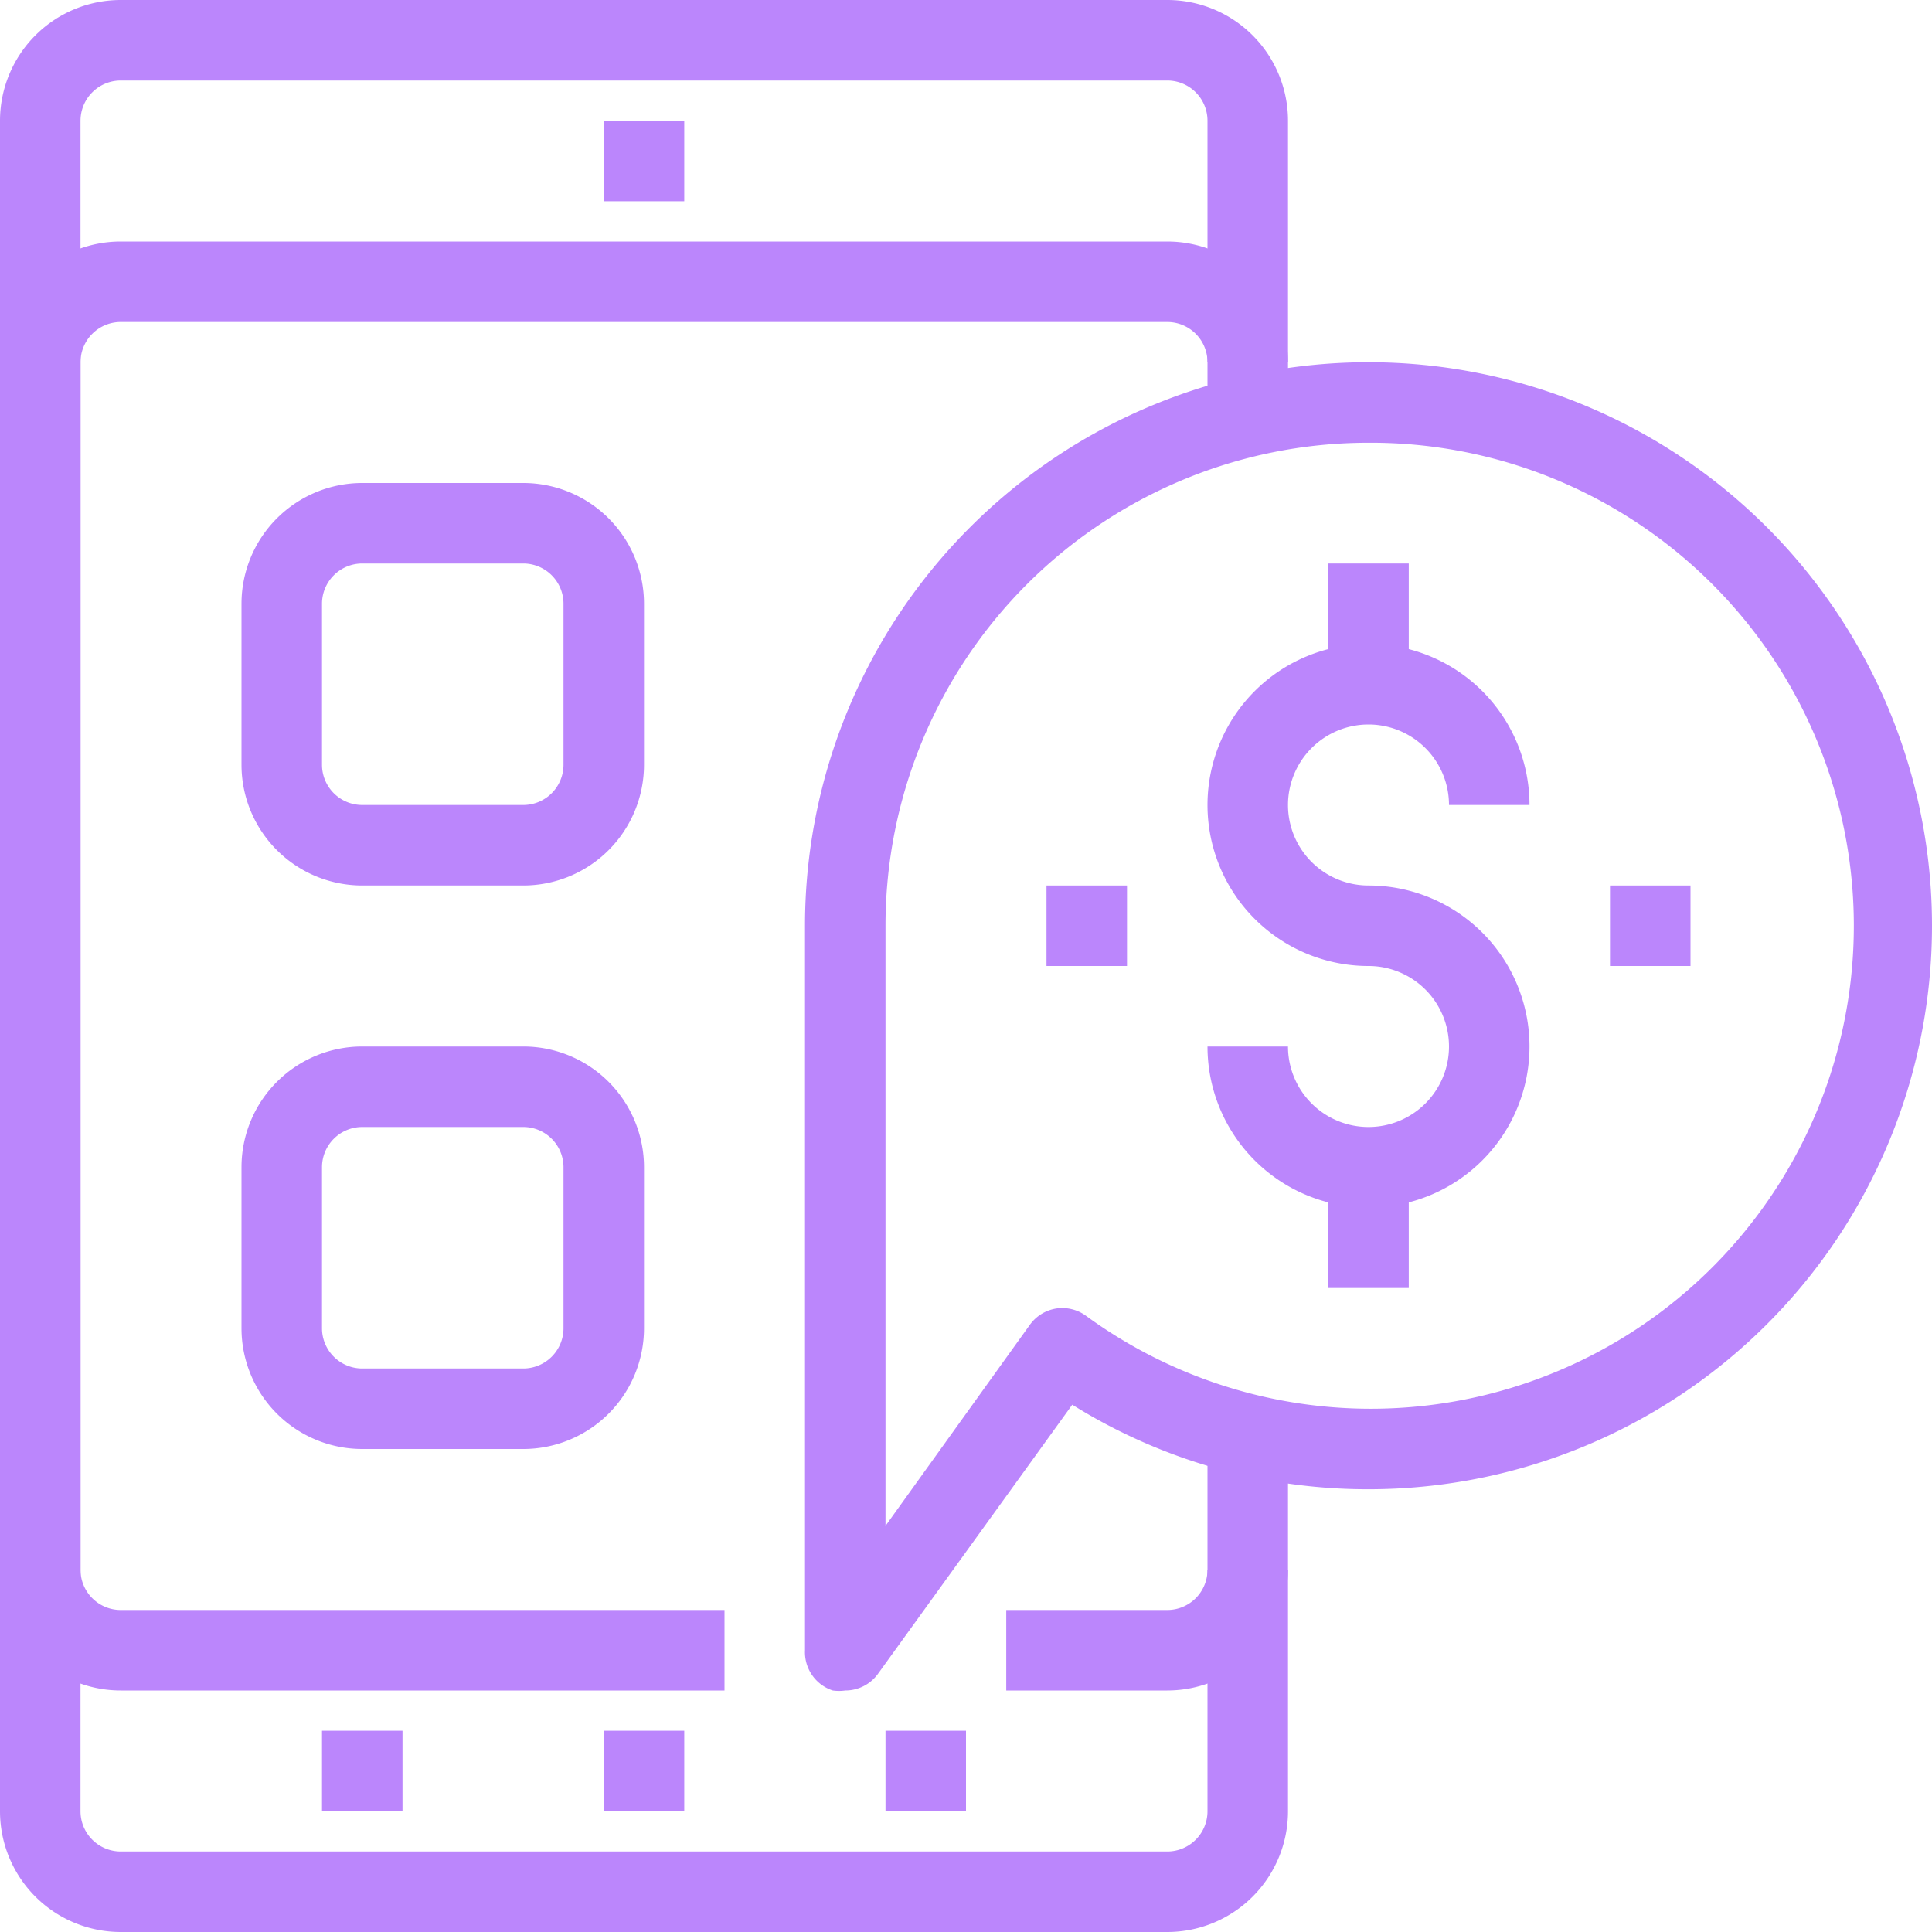 <svg xmlns="http://www.w3.org/2000/svg" viewBox="0 0 48 48">
    <defs>
        <style>.cls-1{fill:#BB86FC;}</style>
    </defs>
    <title></title>
    <g id="Layer_2" data-name="Layer 2">
        <g id="layer_1-2" data-name="layer 1">
            <rect class="cls-1" x="15" y="3" width="2" height="2" />
            <rect class="cls-1" x="15" y="43" width="2" height="2" />
            <rect class="cls-1" x="22" y="43" width="2" height="2" />
            <rect class="cls-1" x="8" y="43" width="2" height="2" />
            <path class="cls-1"
                d="M29,48H3a3,3,0,0,1-3-3V3A3,3,0,0,1,3,0H29a3,3,0,0,1,3,3v7H30V3a1,1,0,0,0-1-1H3A1,1,0,0,0,2,3V45a1,1,0,0,0,1,1H29a1,1,0,0,0,1-1V36h2v9A3,3,0,0,1,29,48Z" />
            <path class="cls-1"
                d="M18,42H3a3,3,0,0,1-3-3V9A3,3,0,0,1,3,6H29a3,3,0,0,1,3,3H30a1,1,0,0,0-1-1H3A1,1,0,0,0,2,9V39a1,1,0,0,0,1,1H18Z" />
            <path class="cls-1" d="M29,42H25V40h4a1,1,0,0,0,1-1h2A3,3,0,0,1,29,42Z" />
            <path class="cls-1"
                d="M34,30a4,4,0,0,1-4-4h2a2,2,0,1,0,2-2,4,4,0,1,1,4-4H36a2,2,0,1,0-2,2,4,4,0,0,1,0,8Z" />
            <rect class="cls-1" x="33" y="29" width="2" height="3" />
            <rect class="cls-1" x="33" y="14" width="2" height="3" />
            <rect class="cls-1" x="40" y="22" width="2" height="2" />
            <rect class="cls-1" x="26" y="22" width="2" height="2" />
            <path class="cls-1"
                d="M21,42a1.12,1.12,0,0,1-.31,0A1,1,0,0,1,20,41V23A14,14,0,1,1,34,37a13.86,13.86,0,0,1-7.36-2.1l-4.83,6.69A1,1,0,0,1,21,42ZM34,11A12,12,0,0,0,22,23V37.91l3.59-5a1,1,0,0,1,.65-.4,1,1,0,0,1,.74.18A12,12,0,1,0,34,11Z" />
            <path class="cls-1"
                d="M13,22H9a3,3,0,0,1-3-3V15a3,3,0,0,1,3-3h4a3,3,0,0,1,3,3v4A3,3,0,0,1,13,22ZM9,14a1,1,0,0,0-1,1v4a1,1,0,0,0,1,1h4a1,1,0,0,0,1-1V15a1,1,0,0,0-1-1Z" />
            <path class="cls-1"
                d="M13,36H9a3,3,0,0,1-3-3V29a3,3,0,0,1,3-3h4a3,3,0,0,1,3,3v4A3,3,0,0,1,13,36ZM9,28a1,1,0,0,0-1,1v4a1,1,0,0,0,1,1h4a1,1,0,0,0,1-1V29a1,1,0,0,0-1-1Z" />
        </g>
    </g>
</svg>